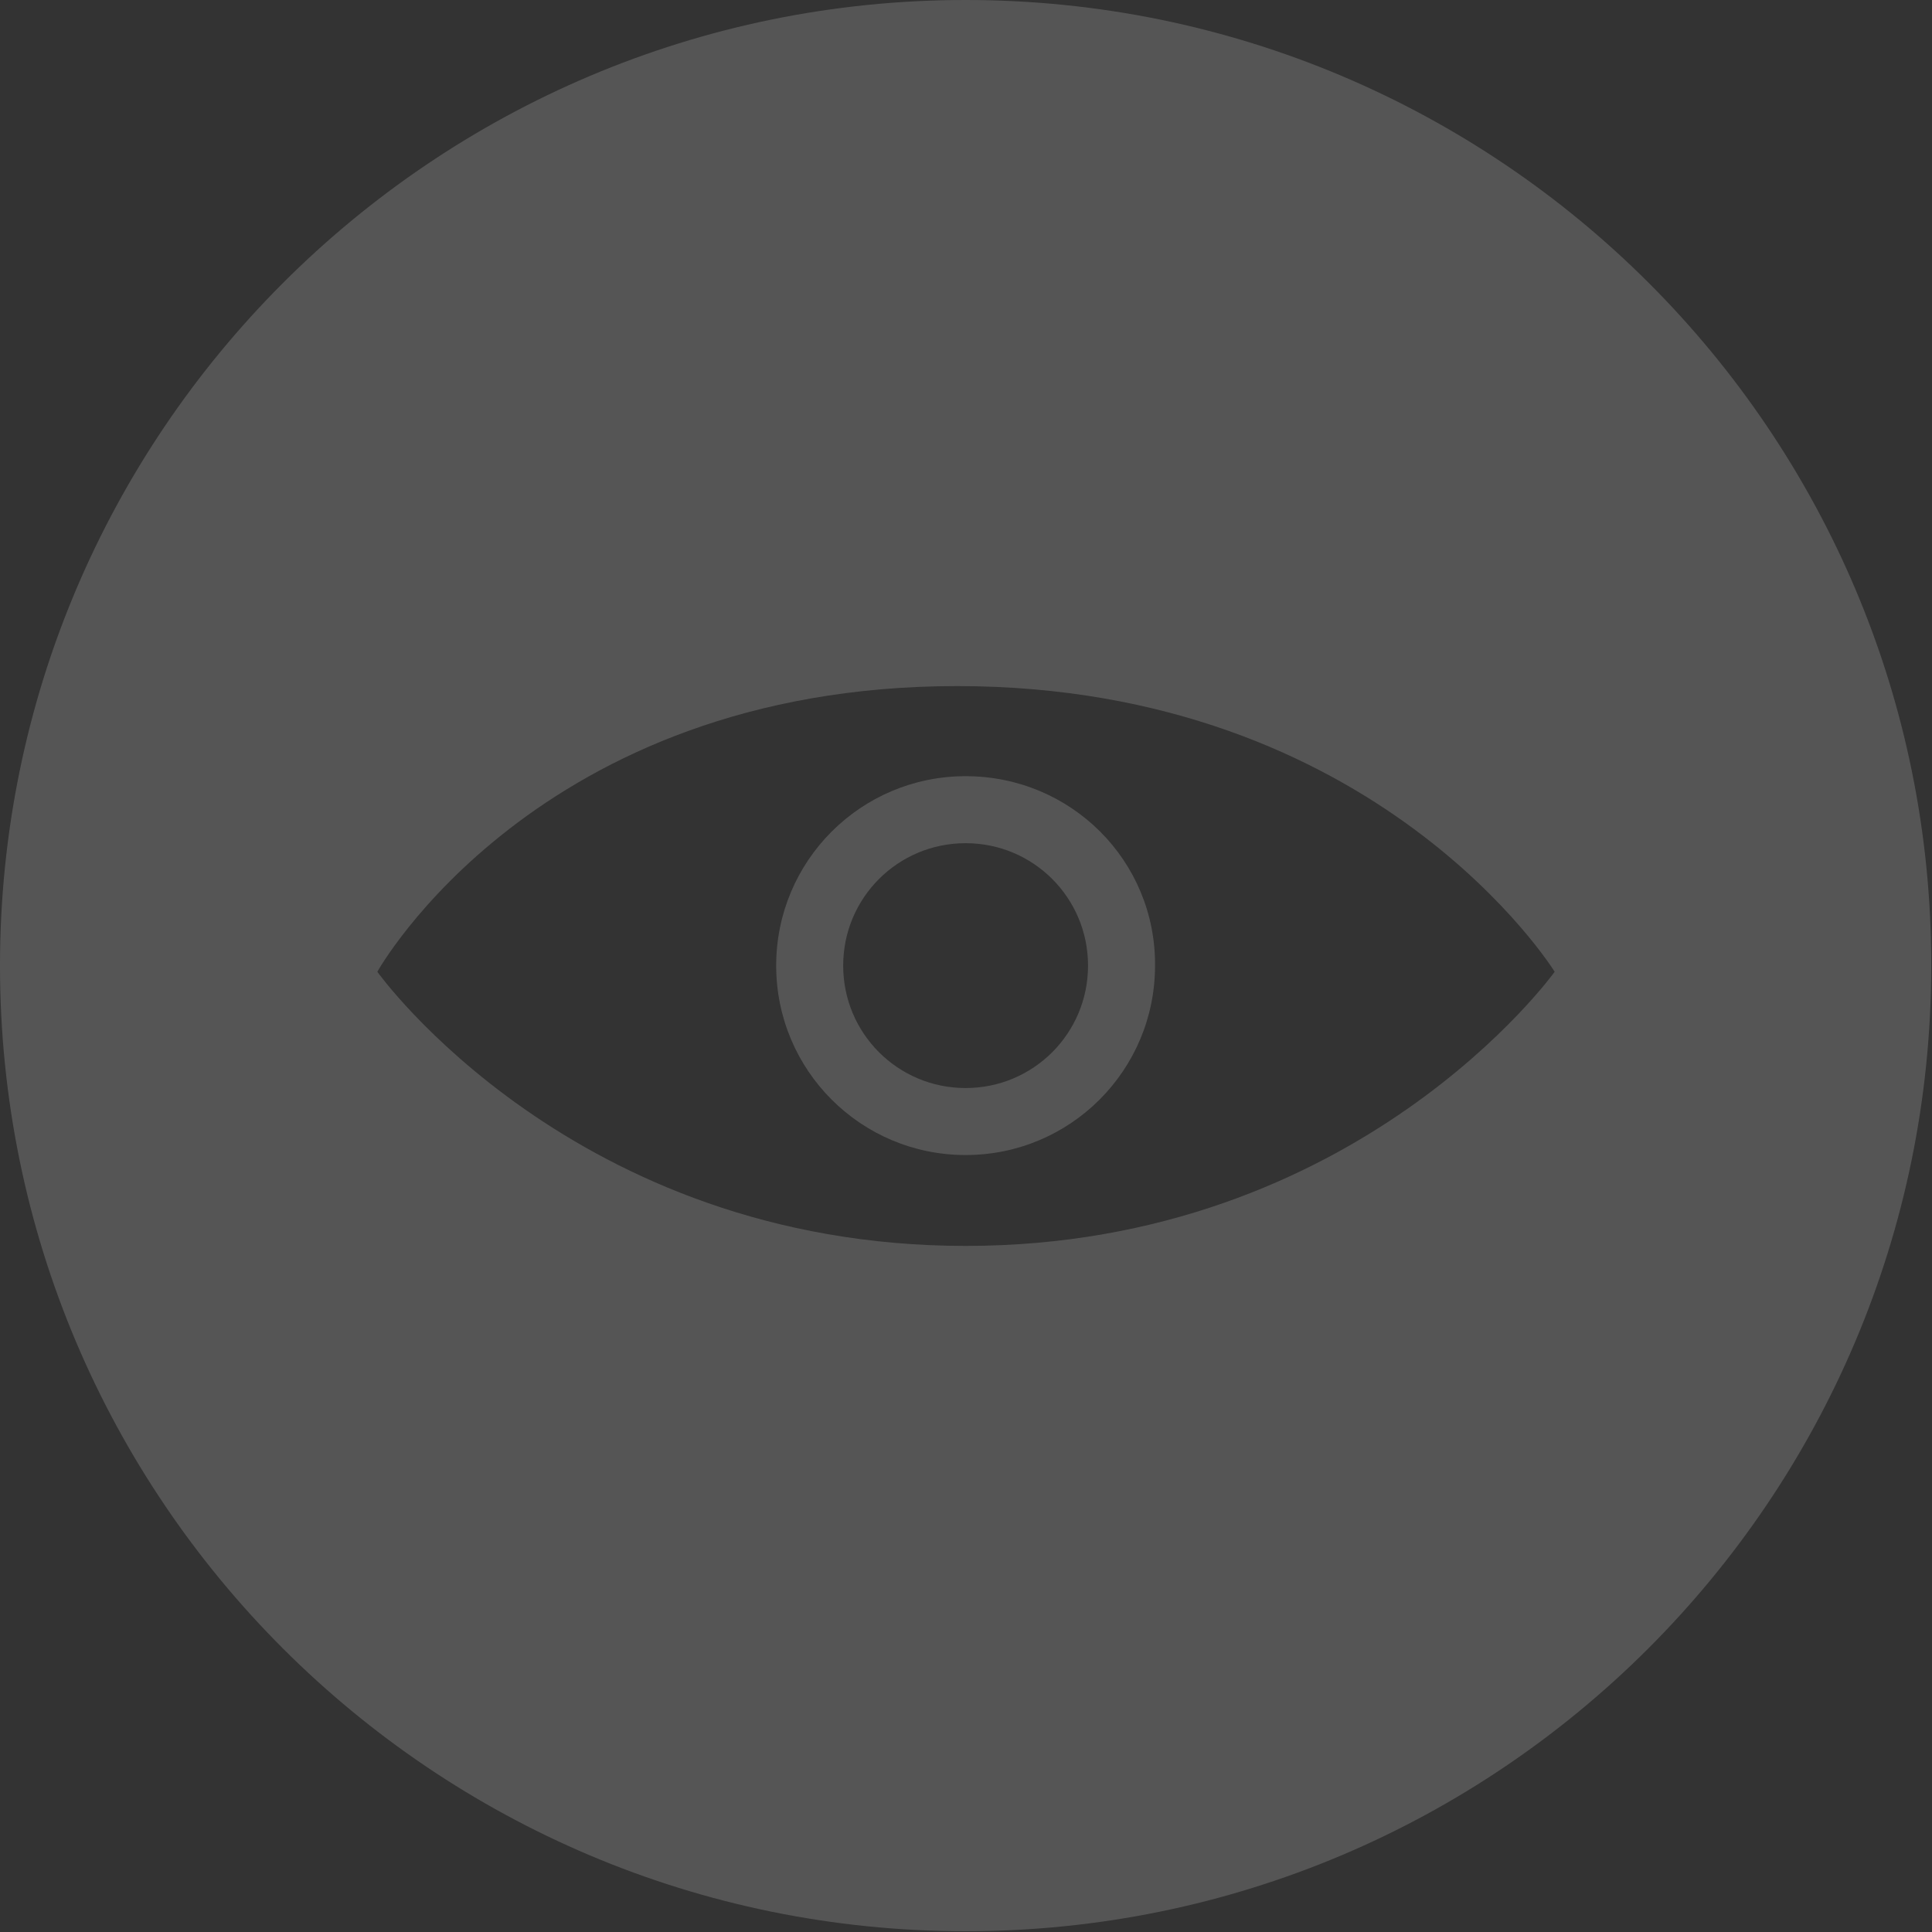 <svg width="77" height="77" viewBox="0 0 77 77" fill="none" xmlns="http://www.w3.org/2000/svg">
<rect x="0" y="0" width="77" height="77" fill="#333333" stroke="none"/>
<path d="M38.485 30.935C34.311 30.935 30.935 34.311 30.935 38.485C30.935 42.658 34.311 46.034 38.485 46.034C42.658 46.034 46.034 42.658 46.034 38.485C46.065 34.311 42.689 30.935 38.485 30.935ZM38.485 43.364C35.784 43.364 33.605 41.185 33.605 38.485C33.605 35.784 35.784 33.605 38.485 33.605C41.185 33.605 43.364 35.784 43.364 38.485C43.364 41.185 41.185 43.364 38.485 43.364Z" fill="white" fill-opacity="0.17"/>
<path d="M38.485 0C17.247 0 0 17.247 0 38.485C0 59.752 17.247 76.969 38.485 76.969C59.752 76.969 76.969 59.722 76.969 38.485C77 17.247 59.752 0 38.485 0ZM38.485 49.656C22.833 49.656 15.038 38.73 15.038 38.73C15.038 38.73 21.36 27.344 38.147 27.344C54.934 27.344 61.962 38.73 61.962 38.73C61.962 38.73 54.136 49.656 38.485 49.656Z" fill="white" fill-opacity="0.17"/>
</svg>
